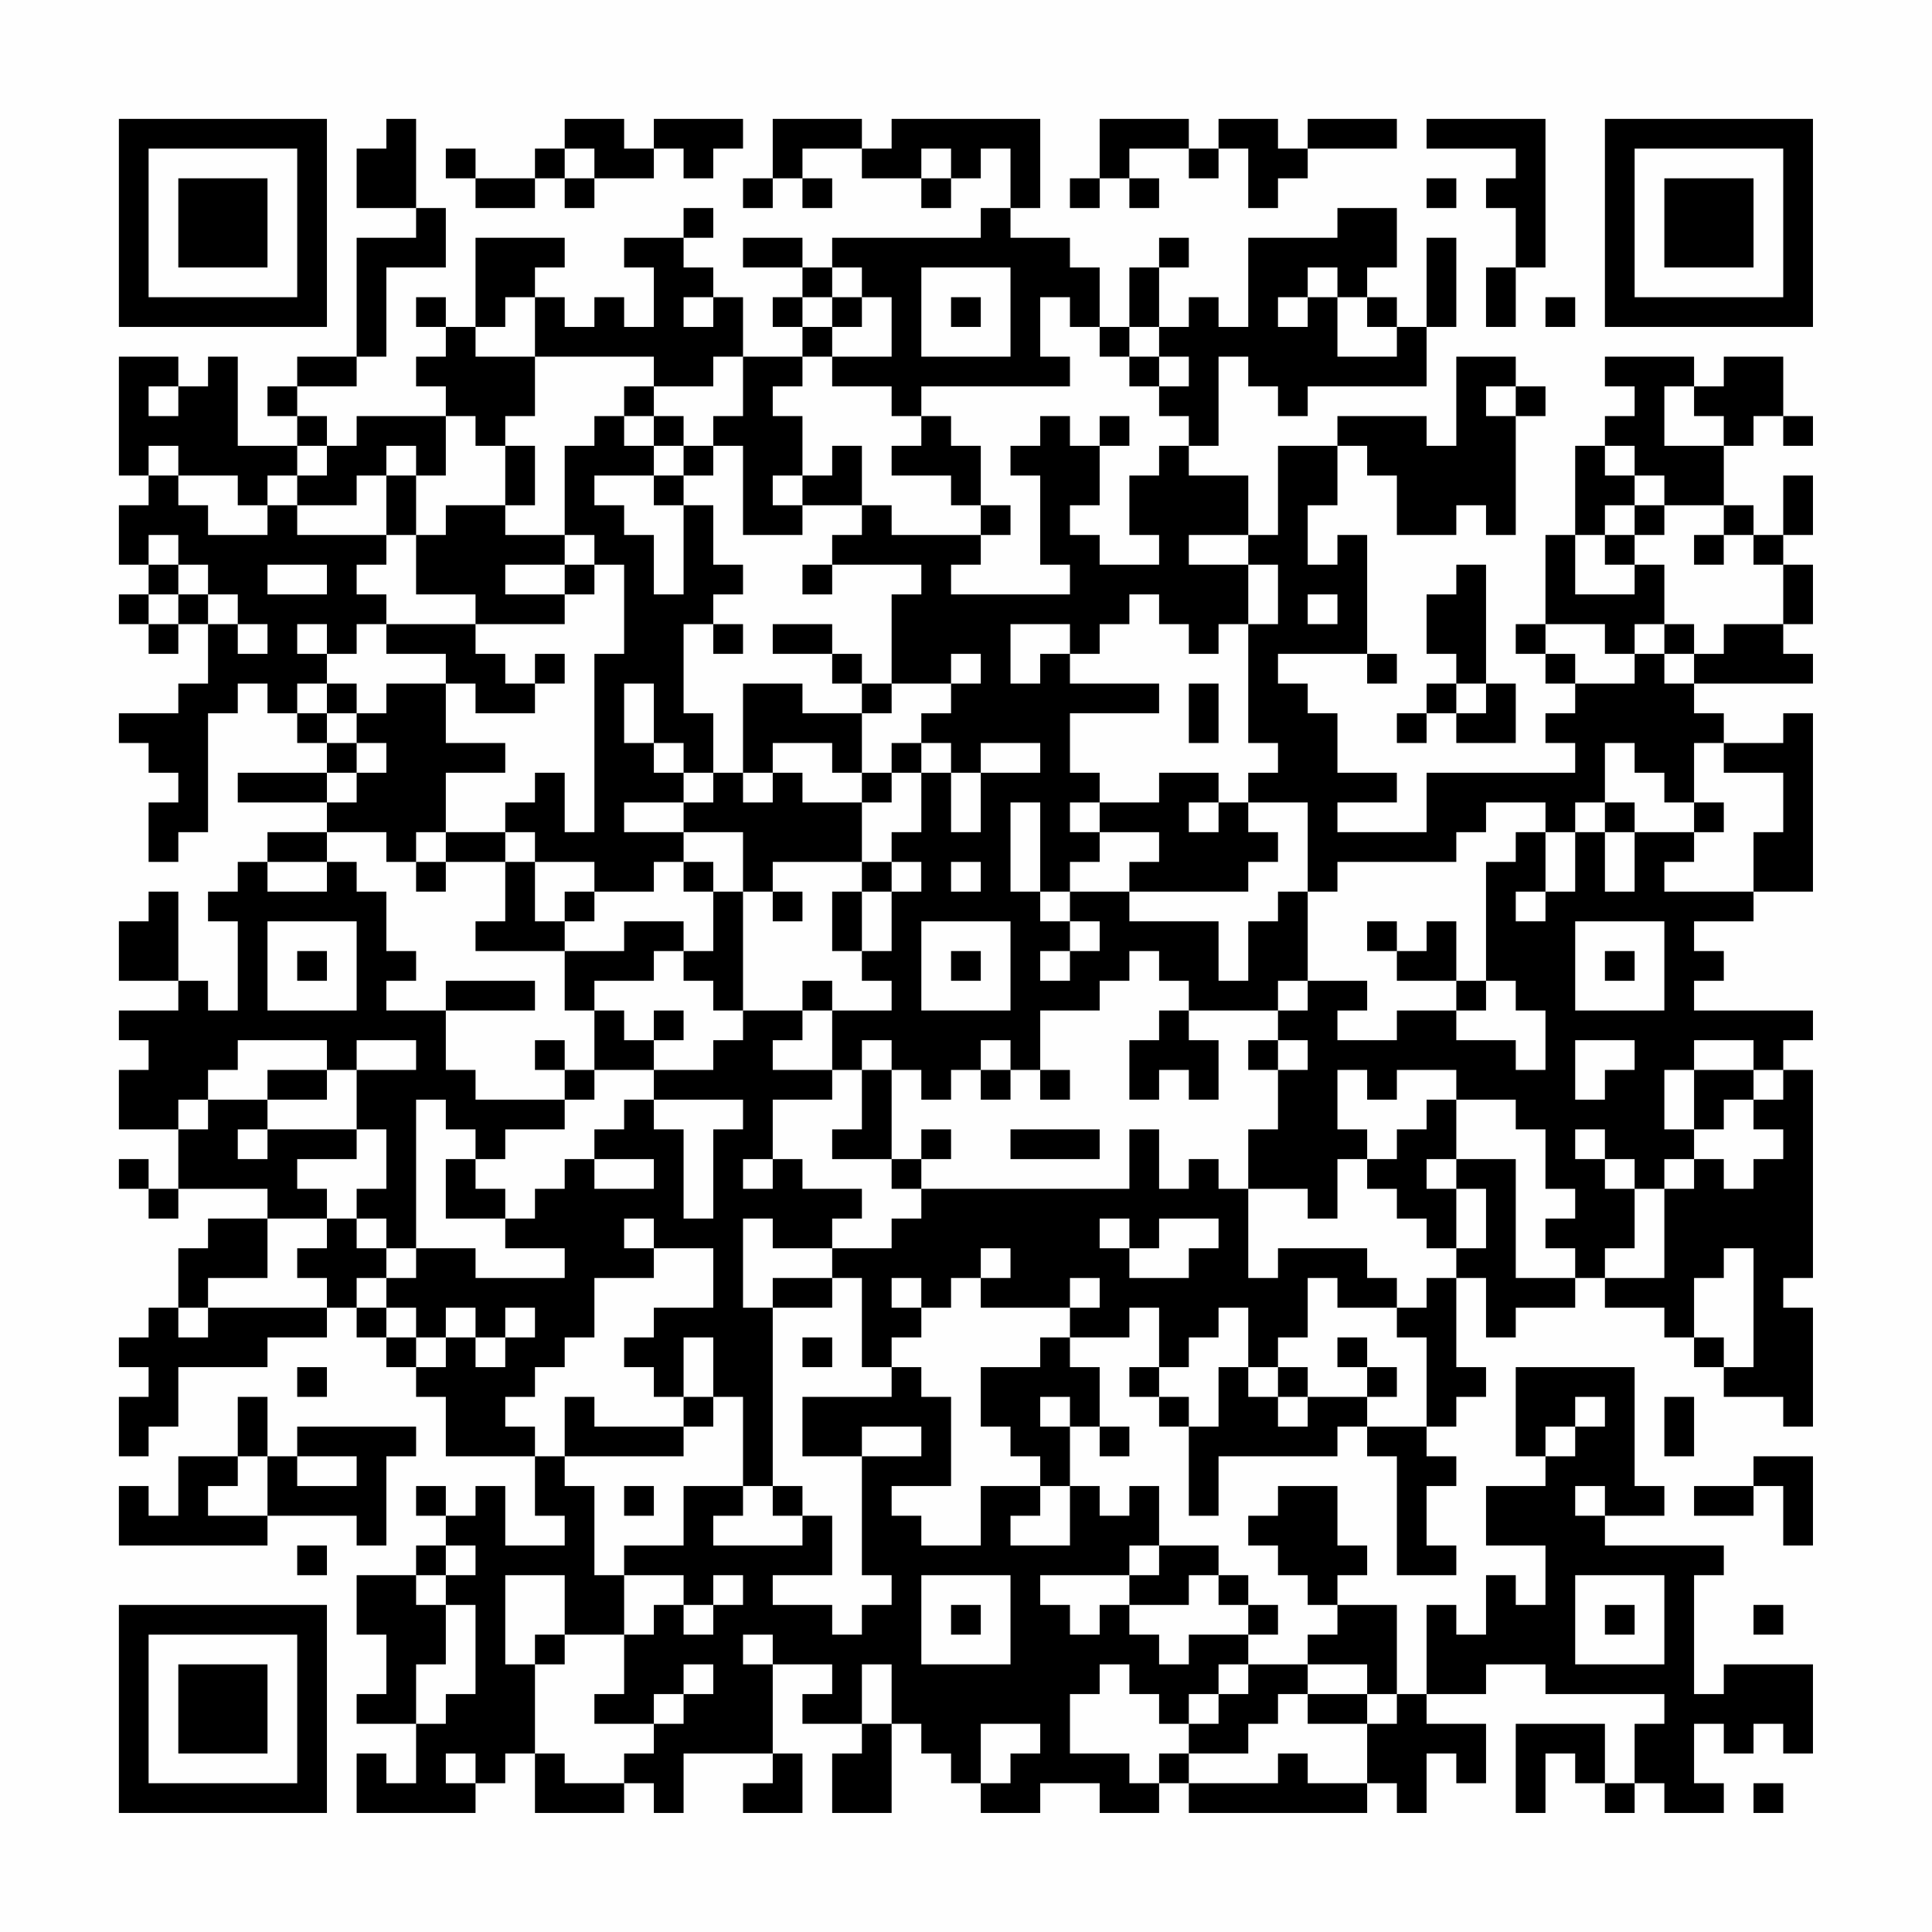<?xml version="1.0" encoding="UTF-8"?>
<svg xmlns="http://www.w3.org/2000/svg" version="1.1" width="300" height="300" viewBox="0 0 300 300"><rect x="0" y="0" width="300" height="300" fill="#fefefe"/><g transform="scale(4.615)"><g transform="translate(4,4)"><path fill-rule="evenodd" d="M9 0L9 1L8 1L8 3L10 3L10 4L8 4L8 8L6 8L6 9L5 9L5 10L6 10L6 11L4 11L4 8L3 8L3 9L2 9L2 8L0 8L0 12L1 12L1 13L0 13L0 15L1 15L1 16L0 16L0 17L1 17L1 18L2 18L2 17L3 17L3 19L2 19L2 20L0 20L0 21L1 21L1 22L2 22L2 23L1 23L1 25L2 25L2 24L3 24L3 20L4 20L4 19L5 19L5 20L6 20L6 21L7 21L7 22L4 22L4 23L7 23L7 24L5 24L5 25L4 25L4 26L3 26L3 27L4 27L4 30L3 30L3 29L2 29L2 26L1 26L1 27L0 27L0 29L2 29L2 30L0 30L0 31L1 31L1 32L0 32L0 34L2 34L2 36L1 36L1 35L0 35L0 36L1 36L1 37L2 37L2 36L5 36L5 37L3 37L3 38L2 38L2 40L1 40L1 41L0 41L0 42L1 42L1 43L0 43L0 45L1 45L1 44L2 44L2 42L5 42L5 41L7 41L7 40L8 40L8 41L9 41L9 42L10 42L10 43L11 43L11 45L14 45L14 47L15 47L15 48L13 48L13 46L12 46L12 47L11 47L11 46L10 46L10 47L11 47L11 48L10 48L10 49L8 49L8 51L9 51L9 53L8 53L8 54L10 54L10 56L9 56L9 55L8 55L8 57L12 57L12 56L13 56L13 55L14 55L14 57L17 57L17 56L18 56L18 57L19 57L19 55L22 55L22 56L21 56L21 57L23 57L23 55L22 55L22 52L24 52L24 53L23 53L23 54L25 54L25 55L24 55L24 57L26 57L26 54L27 54L27 55L28 55L28 56L29 56L29 57L31 57L31 56L33 56L33 57L35 57L35 56L36 56L36 57L42 57L42 56L43 56L43 57L44 57L44 55L45 55L45 56L46 56L46 54L44 54L44 53L46 53L46 52L48 52L48 53L52 53L52 54L51 54L51 56L50 56L50 54L47 54L47 57L48 57L48 55L49 55L49 56L50 56L50 57L51 57L51 56L52 56L52 57L54 57L54 56L53 56L53 54L54 54L54 55L55 55L55 54L56 54L56 55L57 55L57 52L54 52L54 53L53 53L53 49L54 49L54 48L50 48L50 47L52 47L52 46L51 46L51 42L47 42L47 45L48 45L48 46L46 46L46 48L48 48L48 50L47 50L47 49L46 49L46 51L45 51L45 50L44 50L44 53L43 53L43 50L41 50L41 49L42 49L42 48L41 48L41 46L39 46L39 47L38 47L38 48L39 48L39 49L40 49L40 50L41 50L41 51L40 51L40 52L38 52L38 51L39 51L39 50L38 50L38 49L37 49L37 48L35 48L35 46L34 46L34 47L33 47L33 46L32 46L32 44L33 44L33 45L34 45L34 44L33 44L33 42L32 42L32 41L34 41L34 40L35 40L35 42L34 42L34 43L35 43L35 44L36 44L36 47L37 47L37 45L41 45L41 44L42 44L42 45L43 45L43 49L45 49L45 48L44 48L44 46L45 46L45 45L44 45L44 44L45 44L45 43L46 43L46 42L45 42L45 39L46 39L46 41L47 41L47 40L49 40L49 39L50 39L50 40L52 40L52 41L53 41L53 42L54 42L54 43L56 43L56 44L57 44L57 40L56 40L56 39L57 39L57 32L56 32L56 31L57 31L57 30L53 30L53 29L54 29L54 28L53 28L53 27L55 27L55 26L57 26L57 20L56 20L56 21L54 21L54 20L53 20L53 19L57 19L57 18L56 18L56 17L57 17L57 15L56 15L56 14L57 14L57 12L56 12L56 14L55 14L55 13L54 13L54 11L55 11L55 10L56 10L56 11L57 11L57 10L56 10L56 8L54 8L54 9L53 9L53 8L50 8L50 9L51 9L51 10L50 10L50 11L49 11L49 14L48 14L48 17L47 17L47 18L48 18L48 19L49 19L49 20L48 20L48 21L49 21L49 22L44 22L44 24L41 24L41 23L43 23L43 22L41 22L41 20L40 20L40 19L39 19L39 18L42 18L42 19L43 19L43 18L42 18L42 14L41 14L41 15L40 15L40 13L41 13L41 11L42 11L42 12L43 12L43 14L45 14L45 13L46 13L46 14L47 14L47 10L48 10L48 9L47 9L47 8L45 8L45 11L44 11L44 10L41 10L41 11L39 11L39 14L38 14L38 12L36 12L36 11L37 11L37 8L38 8L38 9L39 9L39 10L40 10L40 9L44 9L44 7L45 7L45 4L44 4L44 7L43 7L43 6L42 6L42 5L43 5L43 3L41 3L41 4L38 4L38 7L37 7L37 6L36 6L36 7L35 7L35 5L36 5L36 4L35 4L35 5L34 5L34 7L33 7L33 5L32 5L32 4L30 4L30 3L31 3L31 0L26 0L26 1L25 1L25 0L22 0L22 2L21 2L21 3L22 3L22 2L23 2L23 3L24 3L24 2L23 2L23 1L25 1L25 2L27 2L27 3L28 3L28 2L29 2L29 1L30 1L30 3L29 3L29 4L24 4L24 5L23 5L23 4L21 4L21 5L23 5L23 6L22 6L22 7L23 7L23 8L21 8L21 6L20 6L20 5L19 5L19 4L20 4L20 3L19 3L19 4L17 4L17 5L18 5L18 7L17 7L17 6L16 6L16 7L15 7L15 6L14 6L14 5L15 5L15 4L12 4L12 7L11 7L11 6L10 6L10 7L11 7L11 8L10 8L10 9L11 9L11 10L8 10L8 11L7 11L7 10L6 10L6 9L8 9L8 8L9 8L9 5L11 5L11 3L10 3L10 0ZM15 0L15 1L14 1L14 2L12 2L12 1L11 1L11 2L12 2L12 3L14 3L14 2L15 2L15 3L16 3L16 2L18 2L18 1L19 1L19 2L20 2L20 1L21 1L21 0L18 0L18 1L17 1L17 0ZM33 0L33 2L32 2L32 3L33 3L33 2L34 2L34 3L35 3L35 2L34 2L34 1L36 1L36 2L37 2L37 1L38 1L38 3L39 3L39 2L40 2L40 1L43 1L43 0L40 0L40 1L39 1L39 0L37 0L37 1L36 1L36 0ZM44 0L44 1L47 1L47 2L46 2L46 3L47 3L47 5L46 5L46 7L47 7L47 5L48 5L48 0ZM15 1L15 2L16 2L16 1ZM27 1L27 2L28 2L28 1ZM44 2L44 3L45 3L45 2ZM24 5L24 6L23 6L23 7L24 7L24 8L23 8L23 9L22 9L22 10L23 10L23 12L22 12L22 13L23 13L23 14L21 14L21 11L20 11L20 10L21 10L21 8L20 8L20 9L18 9L18 8L14 8L14 6L13 6L13 7L12 7L12 8L14 8L14 10L13 10L13 11L12 11L12 10L11 10L11 12L10 12L10 11L9 11L9 12L8 12L8 13L6 13L6 12L7 12L7 11L6 11L6 12L5 12L5 13L4 13L4 12L2 12L2 11L1 11L1 12L2 12L2 13L3 13L3 14L5 14L5 13L6 13L6 14L9 14L9 15L8 15L8 16L9 16L9 17L8 17L8 18L7 18L7 17L6 17L6 18L7 18L7 19L6 19L6 20L7 20L7 21L8 21L8 22L7 22L7 23L8 23L8 22L9 22L9 21L8 21L8 20L9 20L9 19L11 19L11 21L13 21L13 22L11 22L11 24L10 24L10 25L9 25L9 24L7 24L7 25L5 25L5 26L7 26L7 25L8 25L8 26L9 26L9 28L10 28L10 29L9 29L9 30L11 30L11 32L12 32L12 33L15 33L15 34L13 34L13 35L12 35L12 34L11 34L11 33L10 33L10 38L9 38L9 37L8 37L8 36L9 36L9 34L8 34L8 32L10 32L10 31L8 31L8 32L7 32L7 31L4 31L4 32L3 32L3 33L2 33L2 34L3 34L3 33L5 33L5 34L4 34L4 35L5 35L5 34L8 34L8 35L6 35L6 36L7 36L7 37L5 37L5 39L3 39L3 40L2 40L2 41L3 41L3 40L7 40L7 39L6 39L6 38L7 38L7 37L8 37L8 38L9 38L9 39L8 39L8 40L9 40L9 41L10 41L10 42L11 42L11 41L12 41L12 42L13 42L13 41L14 41L14 40L13 40L13 41L12 41L12 40L11 40L11 41L10 41L10 40L9 40L9 39L10 39L10 38L12 38L12 39L15 39L15 38L13 38L13 37L14 37L14 36L15 36L15 35L16 35L16 36L18 36L18 35L16 35L16 34L17 34L17 33L18 33L18 34L19 34L19 37L20 37L20 34L21 34L21 33L18 33L18 32L20 32L20 31L21 31L21 30L23 30L23 31L22 31L22 32L24 32L24 33L22 33L22 35L21 35L21 36L22 36L22 35L23 35L23 36L25 36L25 37L24 37L24 38L22 38L22 37L21 37L21 40L22 40L22 46L21 46L21 43L20 43L20 41L19 41L19 43L18 43L18 42L17 42L17 41L18 41L18 40L20 40L20 38L18 38L18 37L17 37L17 38L18 38L18 39L16 39L16 41L15 41L15 42L14 42L14 43L13 43L13 44L14 44L14 45L15 45L15 46L16 46L16 49L17 49L17 51L15 51L15 49L13 49L13 52L14 52L14 55L15 55L15 56L17 56L17 55L18 55L18 54L19 54L19 53L20 53L20 52L19 52L19 53L18 53L18 54L16 54L16 53L17 53L17 51L18 51L18 50L19 50L19 51L20 51L20 50L21 50L21 49L20 49L20 50L19 50L19 49L17 49L17 48L19 48L19 46L21 46L21 47L20 47L20 48L23 48L23 47L24 47L24 49L22 49L22 50L24 50L24 51L25 51L25 50L26 50L26 49L25 49L25 45L27 45L27 44L25 44L25 45L23 45L23 43L26 43L26 42L27 42L27 43L28 43L28 46L26 46L26 47L27 47L27 48L29 48L29 46L31 46L31 47L30 47L30 48L32 48L32 46L31 46L31 45L30 45L30 44L29 44L29 42L31 42L31 41L32 41L32 40L33 40L33 39L32 39L32 40L29 40L29 39L30 39L30 38L29 38L29 39L28 39L28 40L27 40L27 39L26 39L26 40L27 40L27 41L26 41L26 42L25 42L25 39L24 39L24 38L26 38L26 37L27 37L27 36L34 36L34 34L35 34L35 36L36 36L36 35L37 35L37 36L38 36L38 39L39 39L39 38L42 38L42 39L43 39L43 40L41 40L41 39L40 39L40 41L39 41L39 42L38 42L38 40L37 40L37 41L36 41L36 42L35 42L35 43L36 43L36 44L37 44L37 42L38 42L38 43L39 43L39 44L40 44L40 43L42 43L42 44L44 44L44 41L43 41L43 40L44 40L44 39L45 39L45 38L46 38L46 36L45 36L45 35L47 35L47 39L49 39L49 38L48 38L48 37L49 37L49 36L48 36L48 34L47 34L47 33L45 33L45 32L43 32L43 33L42 33L42 32L41 32L41 34L42 34L42 35L41 35L41 37L40 37L40 36L38 36L38 34L39 34L39 32L40 32L40 31L39 31L39 30L40 30L40 29L42 29L42 30L41 30L41 31L43 31L43 30L45 30L45 31L47 31L47 32L48 32L48 30L47 30L47 29L46 29L46 25L47 25L47 24L48 24L48 26L47 26L47 27L48 27L48 26L49 26L49 24L50 24L50 26L51 26L51 24L53 24L53 25L52 25L52 26L55 26L55 24L56 24L56 22L54 22L54 21L53 21L53 23L52 23L52 22L51 22L51 21L50 21L50 23L49 23L49 24L48 24L48 23L46 23L46 24L45 24L45 25L41 25L41 26L40 26L40 23L38 23L38 22L39 22L39 21L38 21L38 17L39 17L39 15L38 15L38 14L36 14L36 15L38 15L38 17L37 17L37 18L36 18L36 17L35 17L35 16L34 16L34 17L33 17L33 18L32 18L32 17L30 17L30 19L31 19L31 18L32 18L32 19L35 19L35 20L32 20L32 22L33 22L33 23L32 23L32 24L33 24L33 25L32 25L32 26L31 26L31 23L30 23L30 26L31 26L31 27L32 27L32 28L31 28L31 29L32 29L32 28L33 28L33 27L32 27L32 26L34 26L34 27L37 27L37 29L38 29L38 27L39 27L39 26L40 26L40 29L39 29L39 30L36 30L36 29L35 29L35 28L34 28L34 29L33 29L33 30L31 30L31 32L30 32L30 31L29 31L29 32L28 32L28 33L27 33L27 32L26 32L26 31L25 31L25 32L24 32L24 30L26 30L26 29L25 29L25 28L26 28L26 26L27 26L27 25L26 25L26 24L27 24L27 22L28 22L28 24L29 24L29 22L31 22L31 21L29 21L29 22L28 22L28 21L27 21L27 20L28 20L28 19L29 19L29 18L28 18L28 19L26 19L26 16L27 16L27 15L24 15L24 14L25 14L25 13L26 13L26 14L29 14L29 15L28 15L28 16L32 16L32 15L31 15L31 12L30 12L30 11L31 11L31 10L32 10L32 11L33 11L33 13L32 13L32 14L33 14L33 15L35 15L35 14L34 14L34 12L35 12L35 11L36 11L36 10L35 10L35 9L36 9L36 8L35 8L35 7L34 7L34 8L33 8L33 7L32 7L32 6L31 6L31 8L32 8L32 9L27 9L27 10L26 10L26 9L24 9L24 8L26 8L26 6L25 6L25 5ZM27 5L27 8L30 8L30 5ZM40 5L40 6L39 6L39 7L40 7L40 6L41 6L41 8L43 8L43 7L42 7L42 6L41 6L41 5ZM19 6L19 7L20 7L20 6ZM24 6L24 7L25 7L25 6ZM28 6L28 7L29 7L29 6ZM48 6L48 7L49 7L49 6ZM34 8L34 9L35 9L35 8ZM1 9L1 10L2 10L2 9ZM17 9L17 10L16 10L16 11L15 11L15 14L13 14L13 13L14 13L14 11L13 11L13 13L11 13L11 14L10 14L10 12L9 12L9 14L10 14L10 16L12 16L12 17L9 17L9 18L11 18L11 19L12 19L12 20L14 20L14 19L15 19L15 18L14 18L14 19L13 19L13 18L12 18L12 17L15 17L15 16L16 16L16 15L17 15L17 18L16 18L16 24L15 24L15 22L14 22L14 23L13 23L13 24L11 24L11 25L10 25L10 26L11 26L11 25L13 25L13 27L12 27L12 28L15 28L15 30L16 30L16 32L15 32L15 31L14 31L14 32L15 32L15 33L16 33L16 32L18 32L18 31L19 31L19 30L18 30L18 31L17 31L17 30L16 30L16 29L18 29L18 28L19 28L19 29L20 29L20 30L21 30L21 26L22 26L22 27L23 27L23 26L22 26L22 25L25 25L25 26L24 26L24 28L25 28L25 26L26 26L26 25L25 25L25 23L26 23L26 22L27 22L27 21L26 21L26 22L25 22L25 20L26 20L26 19L25 19L25 18L24 18L24 17L22 17L22 18L24 18L24 19L25 19L25 20L23 20L23 19L21 19L21 22L20 22L20 20L19 20L19 17L20 17L20 18L21 18L21 17L20 17L20 16L21 16L21 15L20 15L20 13L19 13L19 12L20 12L20 11L19 11L19 10L18 10L18 9ZM46 9L46 10L47 10L47 9ZM52 9L52 11L54 11L54 10L53 10L53 9ZM17 10L17 11L18 11L18 12L16 12L16 13L17 13L17 14L18 14L18 16L19 16L19 13L18 13L18 12L19 12L19 11L18 11L18 10ZM27 10L27 11L26 11L26 12L28 12L28 13L29 13L29 14L30 14L30 13L29 13L29 11L28 11L28 10ZM33 10L33 11L34 11L34 10ZM24 11L24 12L23 12L23 13L25 13L25 11ZM50 11L50 12L51 12L51 13L50 13L50 14L49 14L49 16L51 16L51 15L52 15L52 17L51 17L51 18L50 18L50 17L48 17L48 18L49 18L49 19L51 19L51 18L52 18L52 19L53 19L53 18L54 18L54 17L56 17L56 15L55 15L55 14L54 14L54 13L52 13L52 12L51 12L51 11ZM51 13L51 14L50 14L50 15L51 15L51 14L52 14L52 13ZM1 14L1 15L2 15L2 16L1 16L1 17L2 17L2 16L3 16L3 17L4 17L4 18L5 18L5 17L4 17L4 16L3 16L3 15L2 15L2 14ZM15 14L15 15L13 15L13 16L15 16L15 15L16 15L16 14ZM53 14L53 15L54 15L54 14ZM5 15L5 16L7 16L7 15ZM23 15L23 16L24 16L24 15ZM45 15L45 16L44 16L44 18L45 18L45 19L44 19L44 20L43 20L43 21L44 21L44 20L45 20L45 21L47 21L47 19L46 19L46 15ZM40 16L40 17L41 17L41 16ZM52 17L52 18L53 18L53 17ZM7 19L7 20L8 20L8 19ZM17 19L17 21L18 21L18 22L19 22L19 23L17 23L17 24L19 24L19 25L18 25L18 26L16 26L16 25L14 25L14 24L13 24L13 25L14 25L14 27L15 27L15 28L17 28L17 27L19 27L19 28L20 28L20 26L21 26L21 24L19 24L19 23L20 23L20 22L19 22L19 21L18 21L18 19ZM36 19L36 21L37 21L37 19ZM45 19L45 20L46 20L46 19ZM22 21L22 22L21 22L21 23L22 23L22 22L23 22L23 23L25 23L25 22L24 22L24 21ZM35 22L35 23L33 23L33 24L35 24L35 25L34 25L34 26L38 26L38 25L39 25L39 24L38 24L38 23L37 23L37 22ZM36 23L36 24L37 24L37 23ZM50 23L50 24L51 24L51 23ZM53 23L53 24L54 24L54 23ZM19 25L19 26L20 26L20 25ZM28 25L28 26L29 26L29 25ZM15 26L15 27L16 27L16 26ZM5 27L5 30L8 30L8 27ZM27 27L27 30L30 30L30 27ZM42 27L42 28L43 28L43 29L45 29L45 30L46 30L46 29L45 29L45 27L44 27L44 28L43 28L43 27ZM49 27L49 30L52 30L52 27ZM6 28L6 29L7 29L7 28ZM28 28L28 29L29 29L29 28ZM50 28L50 29L51 29L51 28ZM11 29L11 30L14 30L14 29ZM23 29L23 30L24 30L24 29ZM35 30L35 31L34 31L34 33L35 33L35 32L36 32L36 33L37 33L37 31L36 31L36 30ZM38 31L38 32L39 32L39 31ZM49 31L49 33L50 33L50 32L51 32L51 31ZM53 31L53 32L52 32L52 34L53 34L53 35L52 35L52 36L51 36L51 35L50 35L50 34L49 34L49 35L50 35L50 36L51 36L51 38L50 38L50 39L52 39L52 36L53 36L53 35L54 35L54 36L55 36L55 35L56 35L56 34L55 34L55 33L56 33L56 32L55 32L55 31ZM5 32L5 33L7 33L7 32ZM25 32L25 34L24 34L24 35L26 35L26 36L27 36L27 35L28 35L28 34L27 34L27 35L26 35L26 32ZM29 32L29 33L30 33L30 32ZM31 32L31 33L32 33L32 32ZM53 32L53 34L54 34L54 33L55 33L55 32ZM44 33L44 34L43 34L43 35L42 35L42 36L43 36L43 37L44 37L44 38L45 38L45 36L44 36L44 35L45 35L45 33ZM30 34L30 35L33 35L33 34ZM11 35L11 37L13 37L13 36L12 36L12 35ZM33 37L33 38L34 38L34 39L36 39L36 38L37 38L37 37L35 37L35 38L34 38L34 37ZM54 38L54 39L53 39L53 41L54 41L54 42L55 42L55 38ZM22 39L22 40L24 40L24 39ZM23 41L23 42L24 42L24 41ZM41 41L41 42L42 42L42 43L43 43L43 42L42 42L42 41ZM6 42L6 43L7 43L7 42ZM39 42L39 43L40 43L40 42ZM4 43L4 45L2 45L2 47L1 47L1 46L0 46L0 48L5 48L5 47L8 47L8 48L9 48L9 45L10 45L10 44L6 44L6 45L5 45L5 43ZM15 43L15 45L19 45L19 44L20 44L20 43L19 43L19 44L16 44L16 43ZM31 43L31 44L32 44L32 43ZM49 43L49 44L48 44L48 45L49 45L49 44L50 44L50 43ZM52 43L52 45L53 45L53 43ZM4 45L4 46L3 46L3 47L5 47L5 45ZM6 45L6 46L8 46L8 45ZM55 45L55 46L53 46L53 47L55 47L55 46L56 46L56 48L57 48L57 45ZM17 46L17 47L18 47L18 46ZM22 46L22 47L23 47L23 46ZM49 46L49 47L50 47L50 46ZM6 48L6 49L7 49L7 48ZM11 48L11 49L10 49L10 50L11 50L11 52L10 52L10 54L11 54L11 53L12 53L12 50L11 50L11 49L12 49L12 48ZM34 48L34 49L31 49L31 50L32 50L32 51L33 51L33 50L34 50L34 51L35 51L35 52L36 52L36 51L38 51L38 50L37 50L37 49L36 49L36 50L34 50L34 49L35 49L35 48ZM27 49L27 52L30 52L30 49ZM49 49L49 52L52 52L52 49ZM28 50L28 51L29 51L29 50ZM50 50L50 51L51 51L51 50ZM55 50L55 51L56 51L56 50ZM14 51L14 52L15 52L15 51ZM21 51L21 52L22 52L22 51ZM25 52L25 54L26 54L26 52ZM33 52L33 53L32 53L32 55L34 55L34 56L35 56L35 55L36 55L36 56L39 56L39 55L40 55L40 56L42 56L42 54L43 54L43 53L42 53L42 52L40 52L40 53L39 53L39 54L38 54L38 55L36 55L36 54L37 54L37 53L38 53L38 52L37 52L37 53L36 53L36 54L35 54L35 53L34 53L34 52ZM40 53L40 54L42 54L42 53ZM29 54L29 56L30 56L30 55L31 55L31 54ZM11 55L11 56L12 56L12 55ZM55 56L55 57L56 57L56 56ZM0 0L0 7L7 7L7 0ZM1 1L1 6L6 6L6 1ZM2 2L2 5L5 5L5 2ZM50 0L50 7L57 7L57 0ZM51 1L51 6L56 6L56 1ZM52 2L52 5L55 5L55 2ZM0 50L0 57L7 57L7 50ZM1 51L1 56L6 56L6 51ZM2 52L2 55L5 55L5 52Z" fill="#000000"/></g></g></svg>
